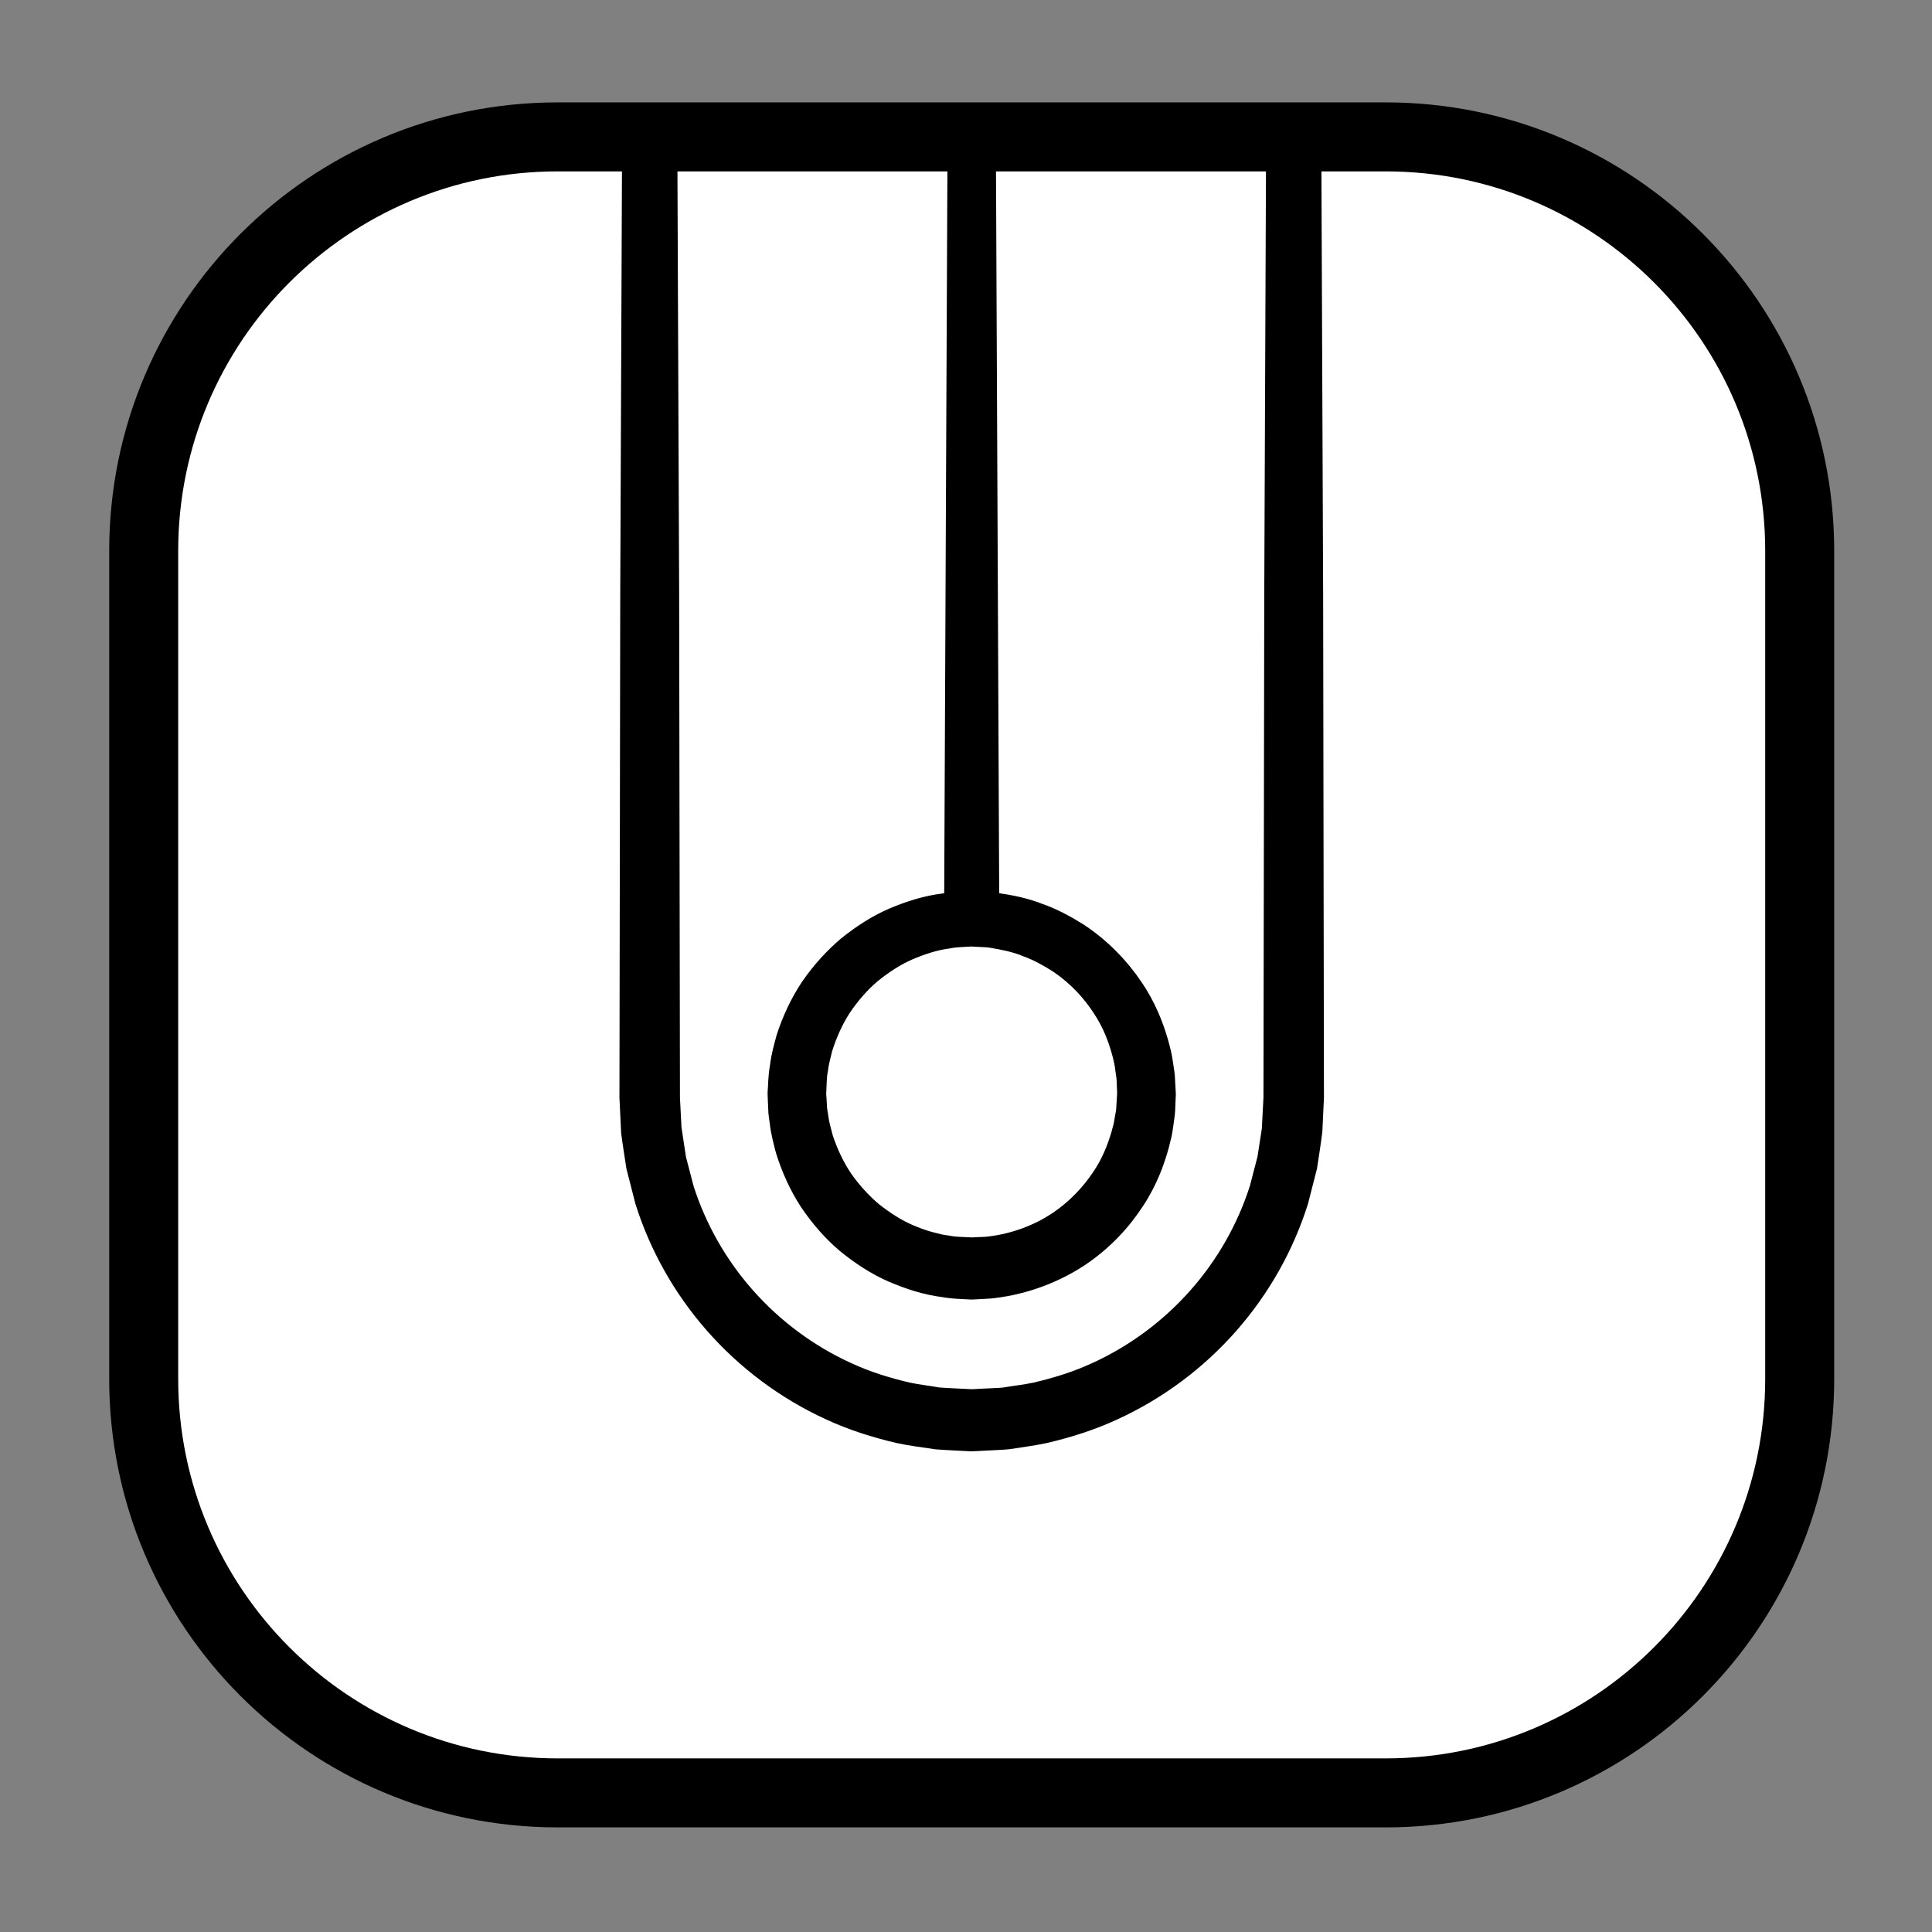 <?xml version="1.0" encoding="iso-8859-1"?>
<!-- Generator: Adobe Illustrator 19.2.0, SVG Export Plug-In . SVG Version: 6.00 Build 0)  -->
<!DOCTYPE svg PUBLIC "-//W3C//DTD SVG 1.1//EN" "http://www.w3.org/Graphics/SVG/1.1/DTD/svg11.dtd">
<svg version="1.1" xmlns="http://www.w3.org/2000/svg" xmlns:xlink="http://www.w3.org/1999/xlink" x="0px" y="0px"
	 viewBox="0 0 140 140" style="enable-background:new 0 0 140 140;" xml:space="preserve">
<rect x="0" y="0" width="140" height="140" fill="#808080" stroke="none"/>
<g id="mun">
	<g id="mun_3_">
		<path style="fill:#FFFFFF;stroke:#000000;stroke-width:5;stroke-miterlimit:10;" d="M130.413,99.919c0,16.569-13.431,30-30,30h-60
			c-16.569,0-30-13.431-30-30v-60c0-16.569,13.431-30,30-30h60c16.569,0,30,13.431,30,30V99.919z"/>
		<g>
			<g>
				<path d="M95.746,9.919c0,0,0.054,13.289,0.134,33.222c0.016,9.966,0.034,21.594,0.054,34.052
					c0.001,0.779,0.002,1.561,0.004,2.345c-0.038,0.821-0.077,1.645-0.116,2.472c-0.108,0.874-0.251,1.786-0.389,2.679
					c-0.217,0.845-0.434,1.693-0.652,2.543c-1.05,3.351-2.825,6.515-5.189,9.201c-2.36,2.689-5.307,4.901-8.605,6.412
					c-1.645,0.767-3.386,1.315-5.158,1.729c-0.888,0.192-1.795,0.296-2.693,0.442c-0.452,0.046-0.907,0.056-1.361,0.084
					l-0.681,0.035l-0.341,0.017l-0.17,0.008l-0.085,0.004c-0.079,0,0.057,0.006-0.199,0.001c-0.836-0.048-1.645-0.075-2.502-0.141
					c-0.933-0.143-1.898-0.255-2.801-0.451c-1.772-0.413-3.514-0.962-5.158-1.729c-3.298-1.511-6.245-3.723-8.605-6.412
					c-2.364-2.686-4.139-5.85-5.189-9.201c-0.218-0.85-0.435-1.697-0.651-2.542c-0.131-0.861-0.271-1.719-0.382-2.577
					c-0.041-0.862-0.083-1.72-0.124-2.576c0.001-0.785,0.002-1.567,0.004-2.345c0.02-12.458,0.038-24.086,0.054-34.052
					C45.026,23.207,45.08,9.919,45.08,9.919h4c0,0,0.054,13.289,0.134,33.222c0.016,9.966,0.034,21.594,0.054,34.052
					c0.001,0.779,0.002,1.561,0.004,2.345c0.037,0.713,0.073,1.428,0.11,2.146c0.107,0.708,0.214,1.419,0.322,2.132
					c0.181,0.697,0.363,1.397,0.545,2.099c0.877,2.765,2.354,5.375,4.317,7.59c1.96,2.217,4.402,4.037,7.123,5.275
					c1.357,0.63,2.794,1.072,4.253,1.412c0.717,0.152,1.408,0.22,2.112,0.349c0.798,0.06,1.65,0.086,2.473,0.131
					c-0.204-0.007-0.016-0.004-0.043-0.007l0.07-0.004l0.141-0.007l0.281-0.015l0.563-0.028c0.375-0.023,0.752-0.025,1.125-0.062
					c0.739-0.126,1.488-0.202,2.22-0.358c1.459-0.341,2.896-0.782,4.253-1.412c2.721-1.237,5.164-3.057,7.123-5.275
					c1.963-2.215,3.44-4.825,4.317-7.59c0.182-0.701,0.364-1.4,0.545-2.097c0.105-0.679,0.21-1.355,0.315-2.029
					c0.039-0.753,0.079-1.503,0.118-2.25c0.001-0.785,0.002-1.567,0.004-2.345c0.02-12.458,0.038-24.086,0.054-34.052
					c0.081-19.933,0.134-33.222,0.134-33.222H95.746z"/>
			</g>
			<g>
				<path d="M85.202,79.36c0,0-0.013,0.311-0.038,0.893c-0.01,0.155-0.003,0.288-0.03,0.507c-0.03,0.223-0.063,0.465-0.098,0.728
					c-0.04,0.259-0.073,0.552-0.133,0.836c-0.068,0.275-0.141,0.568-0.217,0.877c-0.337,1.222-0.873,2.7-1.855,4.187
					c-0.964,1.487-2.328,3.011-4.148,4.238c-1.817,1.219-4.084,2.131-6.584,2.436c-0.311,0.048-0.628,0.046-0.945,0.07l-0.478,0.025
					l-0.24,0.012l-0.322-0.012c-0.565-0.04-1.036-0.027-1.803-0.159c-1.438-0.184-2.646-0.591-3.931-1.134
					c-1.259-0.552-2.431-1.324-3.521-2.212c-1.076-0.911-2.013-1.997-2.816-3.185c-0.784-1.204-1.383-2.532-1.813-3.917
					c-0.181-0.703-0.37-1.405-0.449-2.129c-0.053-0.359-0.109-0.718-0.114-1.081l-0.024-0.543l-0.011-0.272l-0.005-0.136
					l-0.003-0.068l-0.001-0.034l0.001-0.141c0.052-0.649,0.03-1.159,0.178-1.997c0.096-0.794,0.296-1.477,0.484-2.174
					c0.448-1.373,1.062-2.685,1.856-3.868c0.812-1.168,1.759-2.224,2.826-3.12c1.085-0.87,2.247-1.623,3.493-2.158
					c1.244-0.523,2.527-0.926,3.819-1.081c0.641-0.12,1.285-0.12,1.917-0.153l0.119-0.005l0.059-0.002l0.157,0.002l0.204,0.009
					l0.407,0.019c0.285,0.02,0.507,0.009,0.838,0.053c1.346,0.168,2.502,0.411,3.592,0.844c1.102,0.388,2.092,0.942,3.006,1.518
					c1.804,1.202,3.172,2.69,4.151,4.15c0.994,1.461,1.548,2.923,1.901,4.136c0.174,0.611,0.304,1.163,0.365,1.653
					c0.083,0.487,0.143,0.901,0.15,1.241c0.038,0.678,0.058,1.04,0.058,1.04L85.202,79.36z M80.955,79.252
					c0,0-0.011-0.259-0.033-0.745c0.004-0.245-0.038-0.541-0.093-0.889c-0.032-0.352-0.123-0.746-0.24-1.184
					c-0.24-0.869-0.609-1.925-1.311-2.986c-0.686-1.063-1.659-2.159-2.96-3.038c-0.662-0.416-1.37-0.831-2.166-1.114
					c-0.774-0.332-1.675-0.495-2.44-0.622c-0.197-0.039-0.516-0.036-0.771-0.056l-0.407-0.022l-0.204-0.011
					c-0.099-0.002,0.105,0.002,0.077,0.002l-0.022,0.001l-0.043,0.003l-0.087,0.005c-0.461,0.036-0.932,0.027-1.395,0.126
					c-0.939,0.113-1.86,0.425-2.758,0.805c-0.899,0.392-1.73,0.953-2.514,1.583c-0.769,0.654-1.433,1.436-2.009,2.283
					c-0.557,0.862-0.975,1.811-1.284,2.794c-0.121,0.502-0.263,1.014-0.304,1.458c-0.097,0.384-0.089,1.124-0.124,1.715
					c0.006-0.207,0.003-0.043,0.004-0.083l0.002,0.024l0.003,0.049l0.007,0.097l0.013,0.194l0.023,0.388
					c0.002,0.26,0.051,0.514,0.094,0.768c0.058,0.514,0.211,1.007,0.34,1.503c0.327,0.972,0.76,1.903,1.327,2.745
					c0.585,0.827,1.259,1.58,2.019,2.218c0.778,0.612,1.6,1.154,2.485,1.529c0.441,0.185,0.888,0.354,1.341,0.478l0.681,0.172
					c0.224,0.055,0.416,0.062,0.623,0.101c0.337,0.087,0.981,0.091,1.51,0.12l0.103,0.005l0.051,0.002l0.026,0.001
					c0.034,0.001-0.201-0.006-0.092-0.003l0.168-0.009l0.335-0.016c0.222-0.016,0.446-0.005,0.663-0.04
					c1.748-0.203,3.333-0.82,4.62-1.662c1.284-0.854,2.261-1.915,2.962-2.951c0.715-1.036,1.102-2.076,1.358-2.935
					c0.059-0.218,0.115-0.424,0.167-0.618c0.044-0.189,0.057-0.348,0.088-0.506c0.028-0.155,0.055-0.299,0.079-0.43
					c0.025-0.134,0.024-0.329,0.036-0.464c0.034-0.582,0.052-0.892,0.052-0.892L80.955,79.252z"/>
			</g>
			<g>
				<polygon points="68.413,66.585 68.663,9.919 72.163,9.919 72.413,66.585 				"/>
			</g>
		</g>
	</g>
</g>
<g id="Layer_1">
</g>
</svg>
